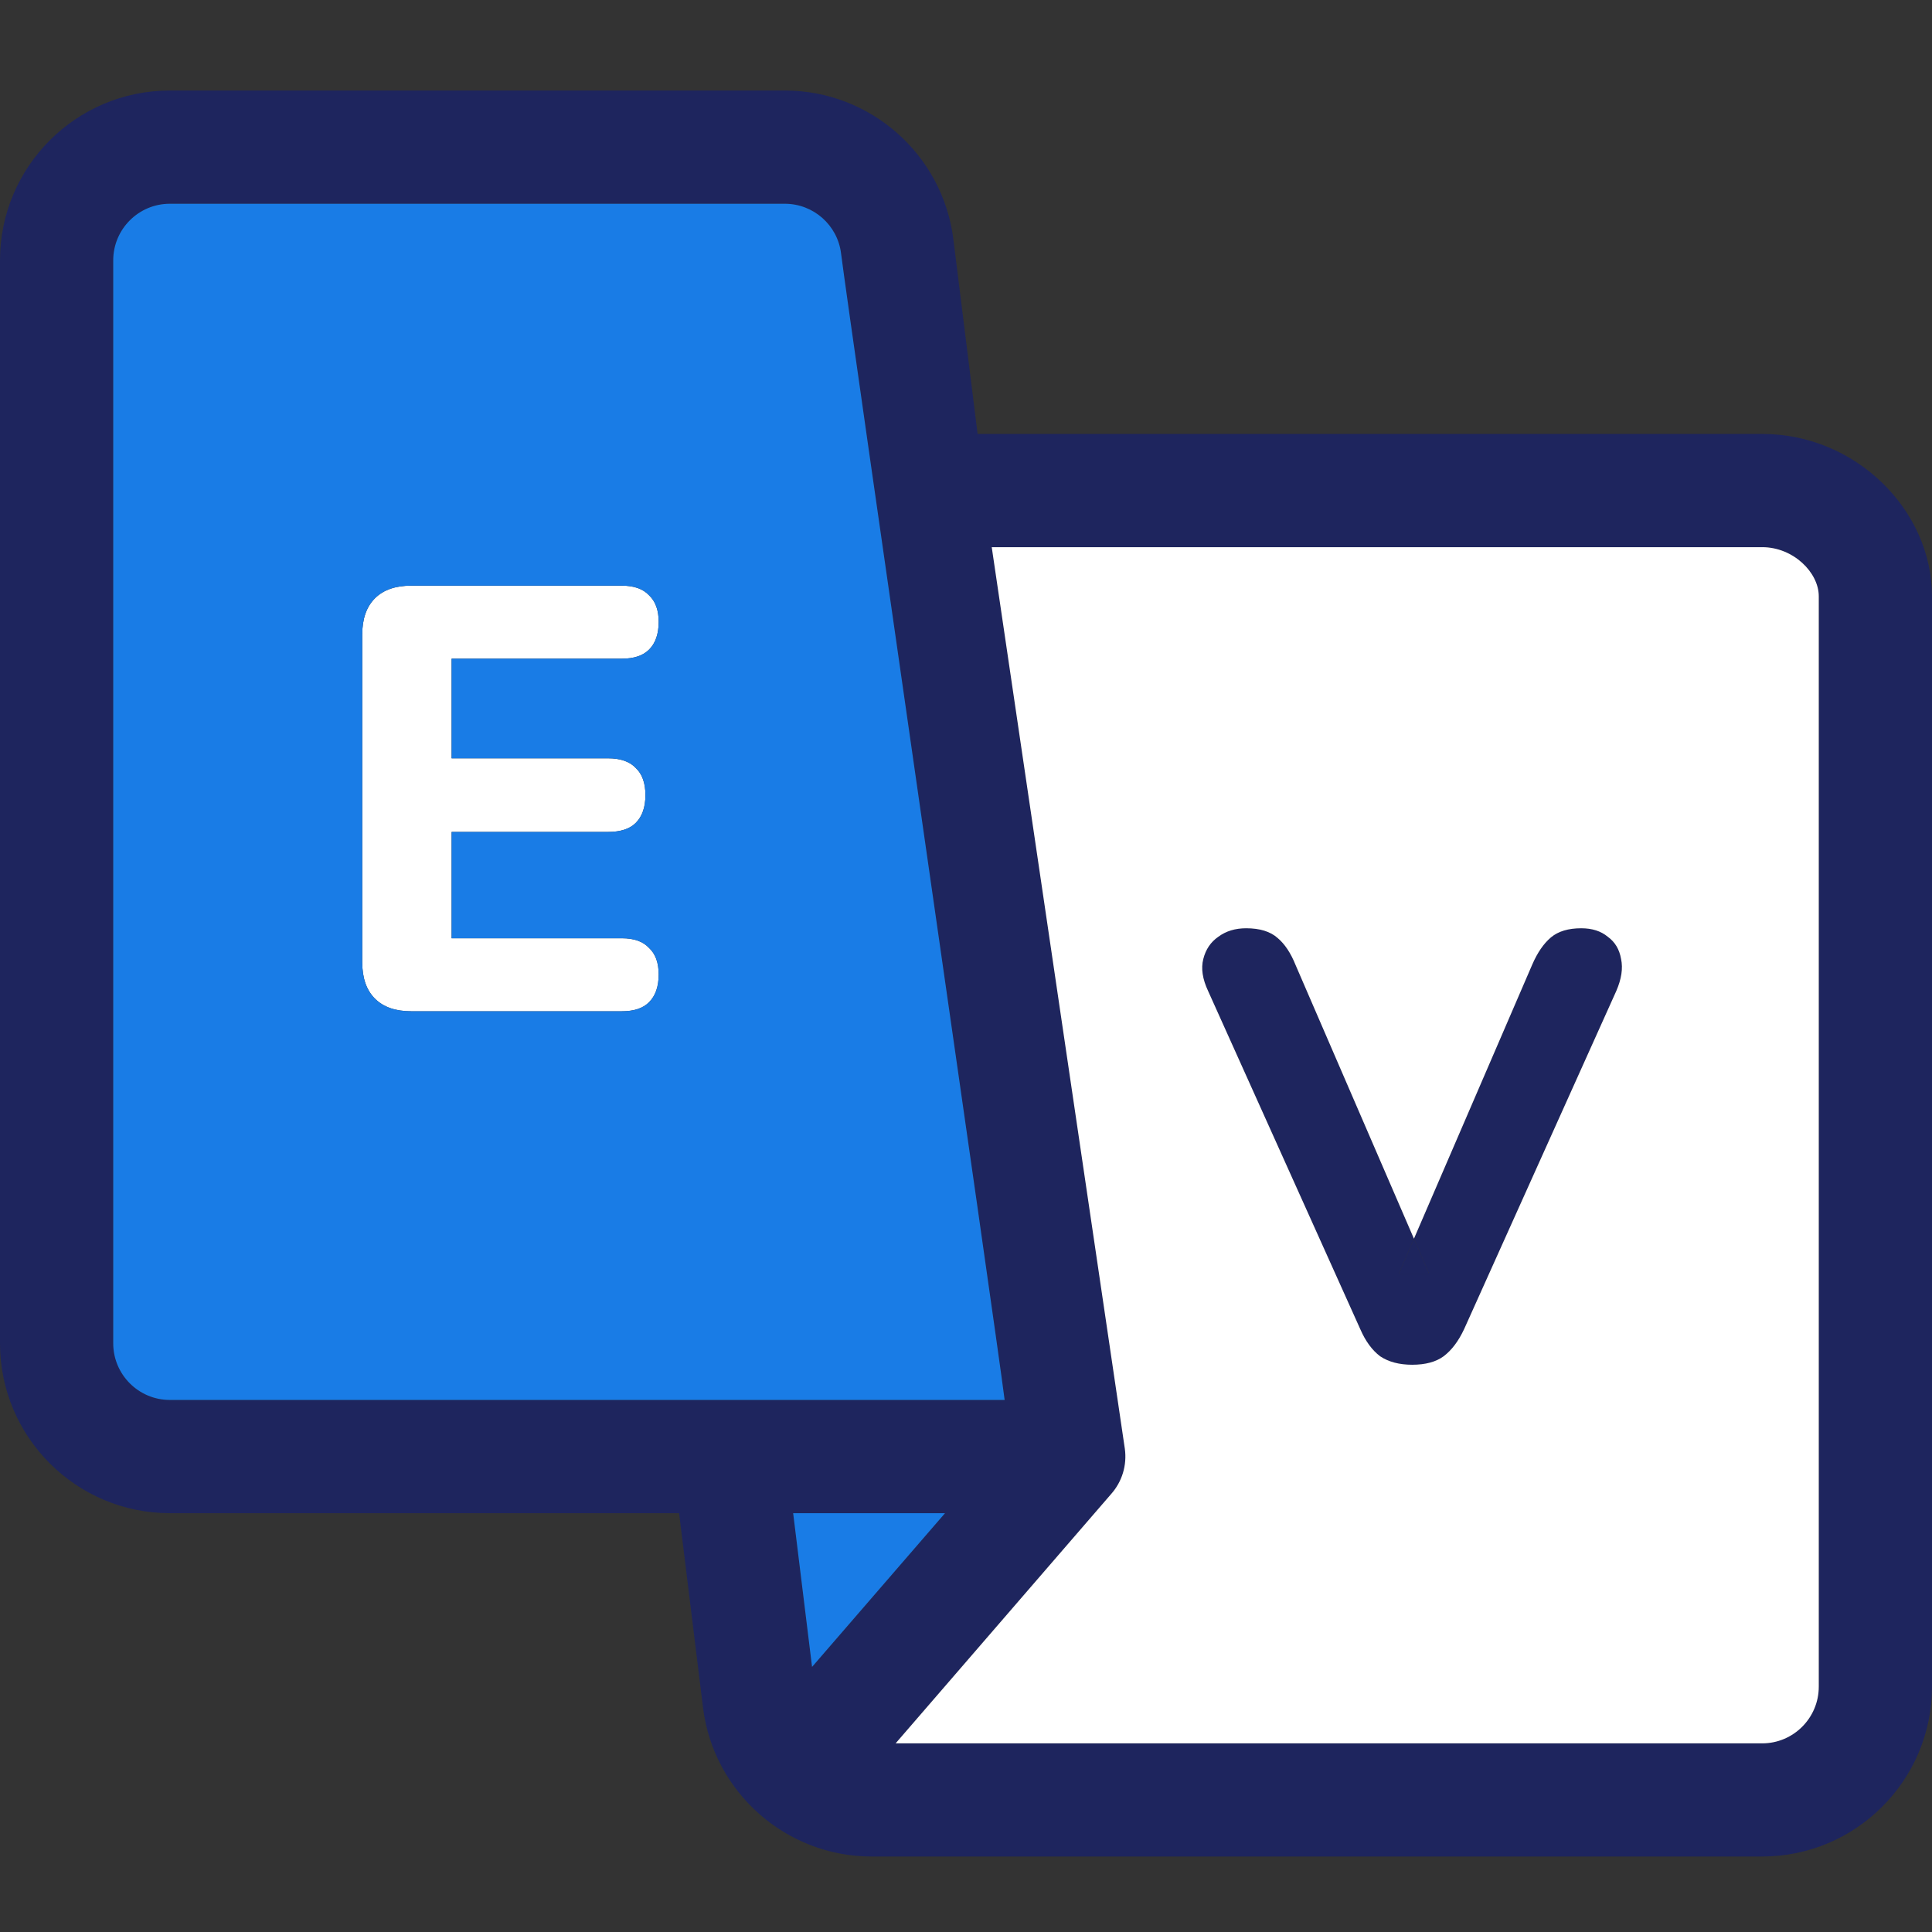 <svg width="28" height="28" viewBox="0 0 28 28" fill="none" xmlns="http://www.w3.org/2000/svg">
<rect x="0" y="0" width="28" height="28" fill="#333333" stroke="none"/>
<path d="M25.539 6.289H14.168L13.817 3.468C13.663 2.239 12.614 1.312 11.375 1.312H2.461C1.104 1.312 0 2.416 0 3.773V19.469C0 20.826 1.104 21.93 2.461 21.93H9.842L10.189 24.751C10.342 25.977 11.392 26.906 12.631 26.906H25.539C26.896 26.906 28 25.802 28 24.445V8.641C28 7.393 26.896 6.289 25.539 6.289ZM2.461 20.289C2.009 20.289 1.641 19.921 1.641 19.469V3.773C1.641 3.321 2.009 2.953 2.461 2.953H11.375C11.788 2.953 12.138 3.262 12.189 3.671C12.308 4.625 14.443 19.343 14.56 20.289H2.461ZM11.769 24.158L11.495 21.93H13.696L11.769 24.158ZM26.359 24.445C26.359 24.898 25.991 25.266 25.539 25.266H12.98L16.103 21.653C16.263 21.473 16.335 21.234 16.302 20.996L14.373 7.93H25.539C25.991 7.93 26.359 8.298 26.359 8.641V24.445Z" fill="#1E255E"/>
<path d="M5.959 14.656C5.731 14.656 5.556 14.595 5.434 14.473C5.311 14.35 5.25 14.175 5.25 13.947V9.196C5.25 8.969 5.311 8.794 5.434 8.671C5.556 8.549 5.731 8.488 5.959 8.488H9.012C9.188 8.488 9.319 8.534 9.406 8.627C9.5 8.715 9.546 8.843 9.546 9.012C9.546 9.188 9.5 9.322 9.406 9.415C9.319 9.502 9.188 9.546 9.012 9.546H6.545V10.99H8.811C8.992 10.99 9.126 11.037 9.214 11.13C9.307 11.217 9.354 11.349 9.354 11.524C9.354 11.699 9.307 11.833 9.214 11.926C9.126 12.014 8.992 12.057 8.811 12.057H6.545V13.598H9.012C9.188 13.598 9.319 13.644 9.406 13.738C9.5 13.825 9.546 13.953 9.546 14.123C9.546 14.297 9.5 14.432 9.406 14.525C9.319 14.613 9.188 14.656 9.012 14.656H5.959Z" fill="white"/>
<path fill-rule="evenodd" clip-rule="evenodd" d="M2.461 20.289C2.009 20.289 1.641 19.921 1.641 19.469V3.773C1.641 3.321 2.009 2.953 2.461 2.953H11.375C11.788 2.953 12.138 3.262 12.189 3.671C12.308 4.625 14.443 19.343 14.56 20.289H2.461ZM5.434 14.473C5.556 14.595 5.731 14.656 5.959 14.656H9.012C9.188 14.656 9.319 14.613 9.406 14.525C9.5 14.432 9.546 14.297 9.546 14.123C9.546 13.953 9.5 13.825 9.406 13.738C9.319 13.644 9.188 13.598 9.012 13.598H6.545V12.057H8.811C8.992 12.057 9.126 12.014 9.214 11.926C9.307 11.833 9.354 11.699 9.354 11.524C9.354 11.349 9.307 11.217 9.214 11.13C9.126 11.037 8.992 10.99 8.811 10.99H6.545V9.546H9.012C9.188 9.546 9.319 9.502 9.406 9.415C9.5 9.322 9.546 9.188 9.546 9.012C9.546 8.843 9.5 8.715 9.406 8.627C9.319 8.534 9.188 8.488 9.012 8.488H5.959C5.731 8.488 5.556 8.549 5.434 8.671C5.311 8.794 5.25 8.969 5.25 9.196V13.947C5.25 14.175 5.311 14.35 5.434 14.473Z" fill="#197CE6"/>
<path d="M11.769 24.158L11.495 21.93H13.696L11.769 24.158Z" fill="#197CE6"/>
<path fill-rule="evenodd" clip-rule="evenodd" d="M20.003 19.657C20.125 19.738 20.28 19.779 20.466 19.779C20.659 19.779 20.81 19.738 20.921 19.657C21.038 19.569 21.137 19.438 21.219 19.263L23.424 14.363C23.5 14.188 23.523 14.034 23.494 13.899C23.47 13.759 23.406 13.652 23.301 13.576C23.202 13.494 23.074 13.453 22.916 13.453C22.73 13.453 22.584 13.497 22.479 13.584C22.374 13.672 22.283 13.803 22.207 13.978L20.492 17.952L18.777 13.987C18.707 13.812 18.62 13.681 18.515 13.593C18.41 13.5 18.258 13.453 18.06 13.453C17.902 13.453 17.768 13.494 17.657 13.576C17.547 13.652 17.474 13.759 17.439 13.899C17.404 14.034 17.427 14.188 17.509 14.363L19.714 19.263C19.79 19.438 19.886 19.569 20.003 19.657ZM20.711 18.458L20.492 17.952L20.274 18.458H20.711Z" fill="#1E255E"/>
<path d="M20.274 18.458H20.711L20.492 17.952L20.274 18.458Z" fill="#1E255E"/>
<path fill-rule="evenodd" clip-rule="evenodd" d="M26.359 24.445C26.359 24.898 25.991 25.266 25.539 25.266H12.98L16.103 21.653C16.263 21.473 16.335 21.234 16.302 20.996L14.373 7.93H25.539C25.991 7.93 26.359 8.298 26.359 8.641V24.445ZM20.466 19.779C20.28 19.779 20.125 19.738 20.003 19.657C19.886 19.569 19.79 19.438 19.714 19.263L17.509 14.363C17.427 14.188 17.404 14.034 17.439 13.899C17.474 13.759 17.547 13.652 17.657 13.576C17.768 13.494 17.902 13.453 18.06 13.453C18.258 13.453 18.41 13.5 18.515 13.593C18.62 13.681 18.707 13.812 18.777 13.987L20.492 17.952L22.207 13.978C22.283 13.803 22.374 13.672 22.479 13.584C22.584 13.497 22.73 13.453 22.916 13.453C23.074 13.453 23.202 13.494 23.301 13.576C23.406 13.652 23.47 13.759 23.494 13.899C23.523 14.034 23.5 14.188 23.424 14.363L21.219 19.263C21.137 19.438 21.038 19.569 20.921 19.657C20.81 19.738 20.659 19.779 20.466 19.779Z" fill="white"/>
</svg>
